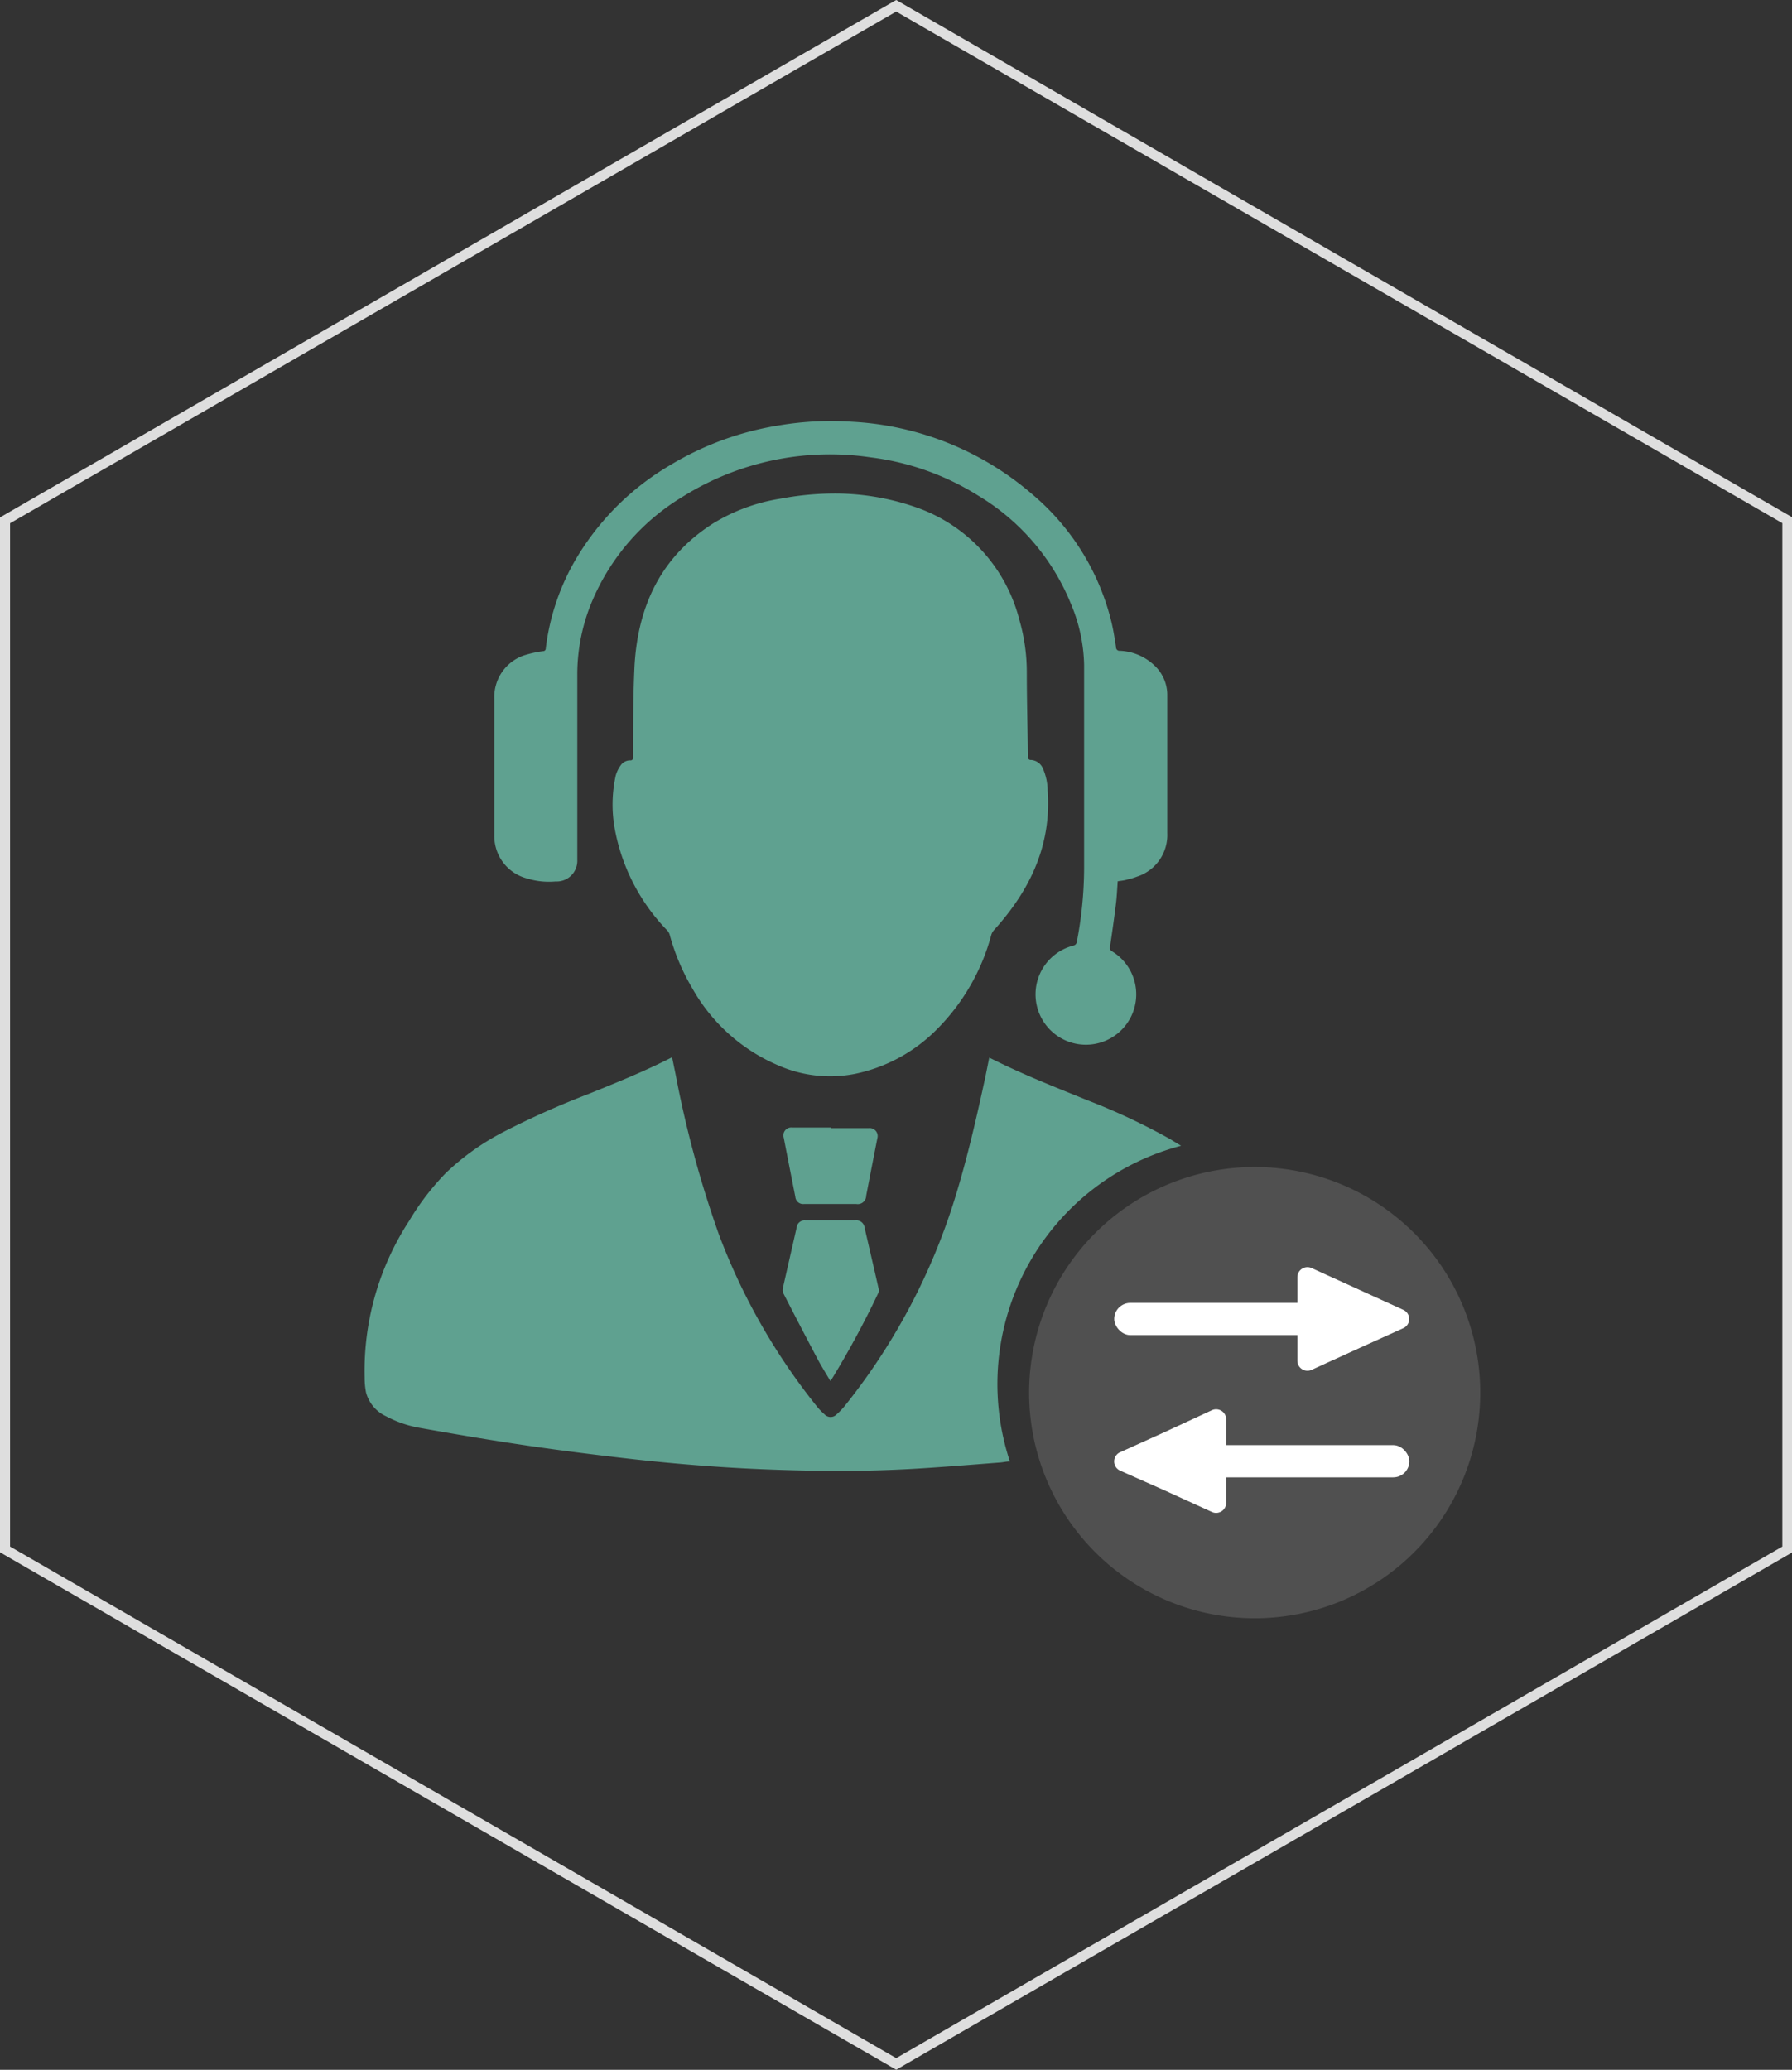 <svg xmlns="http://www.w3.org/2000/svg" viewBox="0 0 177.96 205.49"><rect x="0" y="0" width="177.96" height="205.49" fill="#333333" stroke="none"/><defs><style>.a{fill:#dedede;}.b{fill:#5fa190;}.c{fill:#505050;}.d{fill:#fff;}</style></defs><title>All-icons</title><path class="a" d="M89,1.15l88,50.79V153.54L89,204.33,1,153.54V51.95L89,1.15M89,0L0,51.37V154.11l89,51.37,89-51.37V51.37L89,0h0Z"/><path class="b" d="M82.5,49a24.41,24.41,0,0,1,8.74,1.46,16,16,0,0,1,10,11.11,18.6,18.6,0,0,1,.73,5.11c0,2.8.08,5.61,0.11,8.41a0.29,0.29,0,0,0,.32.36,1.37,1.37,0,0,1,1.16.82,5.6,5.6,0,0,1,.48,2.2c0.4,5.46-1.76,9.94-5.34,13.88a1.25,1.25,0,0,0-.26.48,20.9,20.9,0,0,1-5.39,9.35,16,16,0,0,1-8.13,4.43,12.8,12.8,0,0,1-7.75-.89,17.75,17.75,0,0,1-8.39-7.55,21.56,21.56,0,0,1-2.28-5.39,1.07,1.07,0,0,0-.25-0.42,19.54,19.54,0,0,1-5.2-10.08,13.45,13.45,0,0,1,.1-5.3,3.29,3.29,0,0,1,.49-1,1.14,1.14,0,0,1,.95-0.49,0.25,0.25,0,0,0,.28-0.3c0-3,0-6,.14-9,0.32-6,2.61-10.89,7.77-14.2a18.16,18.16,0,0,1,6.72-2.48A29.11,29.11,0,0,1,82.5,49Z"/><path class="b" d="M66.75,105l0.35,1.7a106.51,106.51,0,0,0,4.29,15.85,62.17,62.17,0,0,0,9.67,17,6.24,6.24,0,0,0,.82.86,0.82,0.82,0,0,0,1.21,0,7,7,0,0,0,.88-0.93,62.45,62.45,0,0,0,10.9-20.64c1.21-3.94,2.14-8,3-12L98.24,105l0.63,0.31c3,1.48,6.07,2.68,9.14,3.93a64.25,64.25,0,0,1,8.16,3.83l1.12,0.68a24.46,24.46,0,0,0-17,31.34c-0.34,0-.67.09-1,0.11-2.46.19-4.91,0.39-7.37,0.55Q86,146.14,80.09,146c-2.85-.06-5.71-0.17-8.55-0.36s-5.65-.44-8.46-0.75c-3.62-.41-7.24-0.86-10.84-1.39s-7-1.11-10.43-1.72a11.22,11.22,0,0,1-3.46-1.17,3.65,3.65,0,0,1-2-2.36,7.53,7.53,0,0,1-.14-1.48,27.25,27.25,0,0,1,4.42-15.56,25.48,25.48,0,0,1,3.64-4.75,24.62,24.62,0,0,1,5.57-4,85.17,85.17,0,0,1,8.7-3.89c2.74-1.11,5.49-2.22,8.13-3.57Z"/><path class="c" d="M124.66,160.66A22.4,22.4,0,1,1,147,138.34,22.39,22.39,0,0,1,124.66,160.66Z"/><path class="b" d="M111,87.49c-0.06.8-.09,1.58-0.19,2.35-0.17,1.38-.37,2.75-0.57,4.13a0.39,0.39,0,0,0,.2.48,5,5,0,1,1-3.86-.57,0.43,0.43,0,0,0,.36-0.39,39,39,0,0,0,.72-7.23c0-6.76,0-13.53,0-20.29a16.34,16.34,0,0,0-1.3-6,22.3,22.3,0,0,0-9.21-10.76,26.19,26.19,0,0,0-10.67-3.8,27.56,27.56,0,0,0-18.66,3.89A22.13,22.13,0,0,0,58.9,59.46,18.71,18.71,0,0,0,57.33,67c0,6.13,0,12.26,0,18.38a2.05,2.05,0,0,1-2.16,2.13,7.3,7.3,0,0,1-2.8-.29,4.34,4.34,0,0,1-3.28-4.3c0-4.51,0-9,0-13.52A4.37,4.37,0,0,1,52,65.08a10.77,10.77,0,0,1,1.91-.43,0.27,0.27,0,0,0,.29-0.28,22.91,22.91,0,0,1,3-8.88,26.37,26.37,0,0,1,9.3-9.28,30.12,30.12,0,0,1,11-4,31,31,0,0,1,7.08-.34,29.8,29.8,0,0,1,18,7.26,24,24,0,0,1,7.74,12.4c0.23,0.89.37,1.81,0.51,2.72a0.34,0.34,0,0,0,.38.36,5.28,5.28,0,0,1,3.54,1.56,4,4,0,0,1,1.17,2.91q0,6.8,0,13.61a4.34,4.34,0,0,1-3,4.34,6.34,6.34,0,0,1-.94.28C111.65,87.42,111.32,87.44,111,87.49Z"/><path class="b" d="M82.46,137.1c-0.43-.73-0.87-1.43-1.26-2.16q-1.72-3.25-3.4-6.53a0.8,0.8,0,0,1-.06-0.5c0.45-2,.91-4,1.38-6.07a0.78,0.78,0,0,1,.84-0.68h5a0.81,0.81,0,0,1,.9.72c0.46,2,.93,4,1.38,6a0.75,0.75,0,0,1,0,.45,91.49,91.49,0,0,1-4.6,8.52Z"/><path class="b" d="M82.5,112h3.79a0.79,0.79,0,0,1,.84,1q-0.56,2.85-1.11,5.7a0.84,0.84,0,0,1-1,.83H79.87a0.78,0.78,0,0,1-.89-0.72q-0.58-2.93-1.15-5.87a0.78,0.78,0,0,1,.84-1H82.5Z"/><rect class="d" x="110.65" y="129.35" width="20.3" height="3.2" rx="1.6" ry="1.6"/><path class="d" d="M130.25,136a1,1,0,0,1-1.41-.91v-8.29a1,1,0,0,1,1.41-.91l4.85,2.21,4.26,1.94a1,1,0,0,1,0,1.82l-4.27,1.93Z"/><rect class="d" x="119.65" y="143.48" width="20.3" height="3.2" rx="1.6" ry="1.6" transform="translate(259.61 290.15) rotate(-180)"/><path class="d" d="M120.36,140a1,1,0,0,1,1.41.91v8.29a1,1,0,0,1-1.41.91l-4.85-2.21L111.23,146a1,1,0,0,1,0-1.82l4.27-1.93Z"/></svg>
